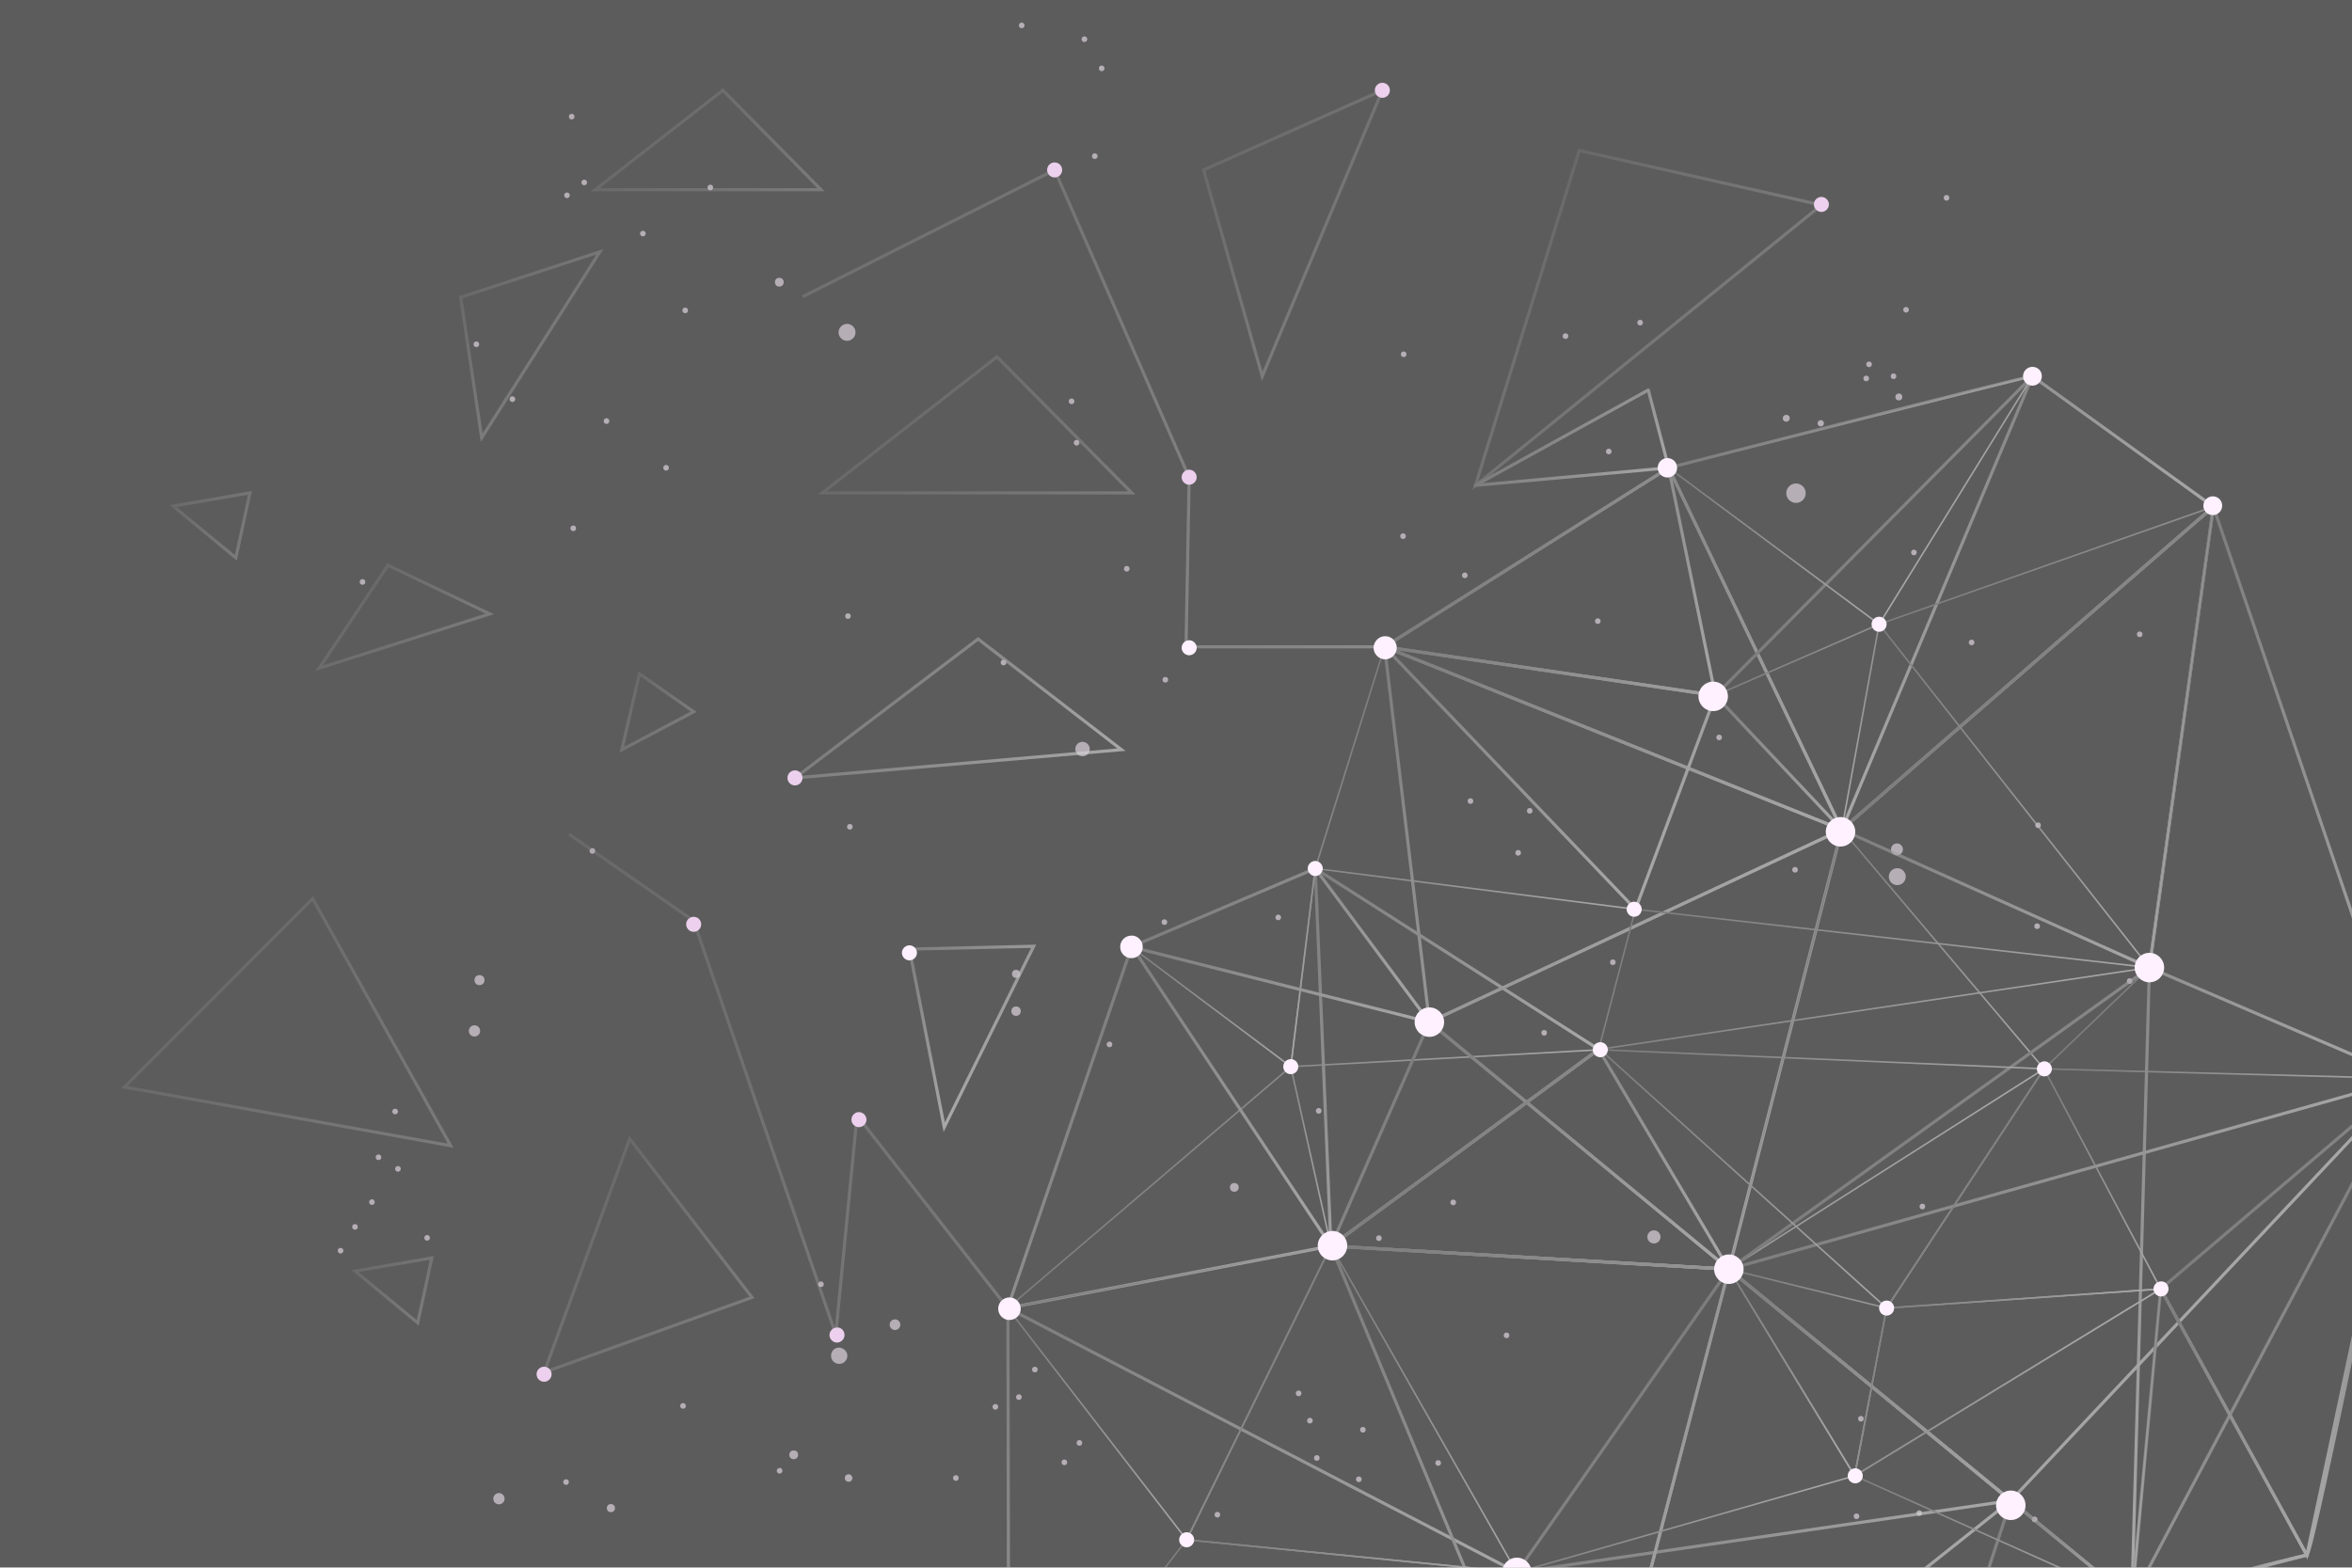 <?xml version="1.0" encoding="utf-8"?>
<!-- Generator: Adobe Illustrator 22.1.0, SVG Export Plug-In . SVG Version: 6.00 Build 0)  -->
<svg version="1.1" id="BACKGROUND_2" opacity="0.8" xmlns="http://www.w3.org/2000/svg" xmlns:xlink="http://www.w3.org/1999/xlink"
	 x="0px" y="0px" viewBox="0 0 750 500" style="enable-background:new 0 0 750 500;" xml:space="preserve">
<rect x="0" y="0" width="750" height="500" fill="#333333" stroke="none"/>
<style type="text/css">
	.st0{opacity:0.55;clip-path:url(#SVGID_2_);}
	.st1{fill:#FFEEFF;}
	.st2{opacity:0.59;clip-path:url(#SVGID_2_);}
	.st3{fill:none;stroke:url(#SVGID_3_);stroke-width:0.5;stroke-miterlimit:10;}
	.st4{fill:none;stroke:url(#SVGID_4_);stroke-miterlimit:10;}
	.st5{fill:none;stroke:url(#SVGID_5_);stroke-miterlimit:10;}
	.st6{fill:none;stroke:url(#SVGID_6_);stroke-miterlimit:10;}
	.st7{fill:none;stroke:url(#SVGID_7_);stroke-linecap:round;stroke-linejoin:round;stroke-miterlimit:10;}
	.st8{fill:none;stroke:url(#SVGID_8_);stroke-width:0.5;stroke-miterlimit:10;}
	.st9{fill:none;stroke:url(#SVGID_9_);stroke-miterlimit:10;}
	.st10{fill:none;stroke:url(#SVGID_10_);stroke-miterlimit:10;}
	.st11{fill:none;stroke:url(#SVGID_11_);stroke-width:0.5;stroke-miterlimit:10;}
	.st12{fill:none;stroke:url(#SVGID_12_);stroke-linecap:round;stroke-linejoin:round;stroke-miterlimit:10;}
	.st13{fill:none;stroke:url(#SVGID_13_);stroke-miterlimit:10;}
	.st14{fill:none;stroke:url(#SVGID_14_);stroke-linecap:round;stroke-linejoin:round;stroke-miterlimit:10;}
	.st15{fill:none;stroke:url(#SVGID_15_);stroke-miterlimit:10;}
	.st16{fill:none;stroke:url(#SVGID_16_);stroke-width:0.5;stroke-miterlimit:10;}
	.st17{fill:none;stroke:url(#SVGID_17_);stroke-linecap:round;stroke-linejoin:round;stroke-miterlimit:10;}
	.st18{fill:none;stroke:url(#SVGID_18_);stroke-miterlimit:10;}
	.st19{fill:none;stroke:url(#SVGID_19_);stroke-linecap:round;stroke-linejoin:round;stroke-miterlimit:10;}
	.st20{fill:none;stroke:url(#SVGID_20_);stroke-miterlimit:10;}
	.st21{fill:none;stroke:url(#SVGID_21_);stroke-width:0.5;stroke-miterlimit:10;}
	.st22{fill:none;stroke:url(#SVGID_22_);stroke-miterlimit:10;}
	.st23{fill:none;stroke:url(#SVGID_23_);stroke-miterlimit:10;}
	.st24{fill:none;stroke:url(#SVGID_24_);stroke-miterlimit:10;}
	.st25{fill:none;stroke:url(#SVGID_25_);stroke-width:0.5;stroke-miterlimit:10;}
	.st26{fill:none;stroke:url(#SVGID_26_);stroke-width:0.5;stroke-miterlimit:10;}
	.st27{fill:none;stroke:url(#SVGID_27_);stroke-linecap:round;stroke-linejoin:round;stroke-miterlimit:10;}
	.st28{opacity:0.6;fill:none;stroke:url(#SVGID_28_);stroke-miterlimit:10;}
	.st29{opacity:0.4;fill:none;stroke:url(#SVGID_29_);stroke-miterlimit:10;}
	.st30{opacity:0.41;fill:none;stroke:url(#SVGID_30_);stroke-miterlimit:10;}
	.st31{opacity:0.41;fill:none;stroke:url(#SVGID_31_);stroke-miterlimit:10;}
	.st32{opacity:0.41;fill:none;stroke:url(#SVGID_32_);stroke-miterlimit:10;}
	.st33{opacity:0.41;fill:none;stroke:url(#SVGID_33_);stroke-miterlimit:10;}
	.st34{opacity:0.41;fill:none;stroke:url(#SVGID_34_);stroke-miterlimit:10;}
	.st35{fill:none;stroke:url(#SVGID_35_);stroke-miterlimit:10;}
	.st36{fill:none;stroke:url(#SVGID_36_);stroke-miterlimit:10;}
	.st37{opacity:0.41;fill:none;stroke:url(#SVGID_37_);stroke-miterlimit:10;}
	.st38{opacity:0.41;fill:none;stroke:url(#SVGID_38_);stroke-miterlimit:10;}
	.st39{opacity:0.41;fill:none;stroke:url(#SVGID_39_);stroke-miterlimit:10;}
	.st40{opacity:0.41;fill:none;stroke:url(#SVGID_40_);stroke-miterlimit:10;}
	.st41{opacity:0.41;fill:none;stroke:url(#SVGID_41_);stroke-miterlimit:10;}
	.st42{opacity:0.39;fill:none;stroke:url(#SVGID_42_);stroke-miterlimit:10;}
	.st43{fill:none;stroke:url(#SVGID_43_);stroke-linecap:round;stroke-linejoin:round;stroke-miterlimit:10;}
	.st44{fill:none;stroke:url(#SVGID_44_);stroke-miterlimit:10;}
	.st45{fill:none;stroke:url(#SVGID_45_);stroke-miterlimit:10;}
	.st46{fill:none;stroke:url(#SVGID_46_);stroke-width:0.5;stroke-miterlimit:10;}
	.st47{fill:none;stroke:url(#SVGID_47_);stroke-miterlimit:10;}
	.st48{fill:none;stroke:url(#SVGID_48_);stroke-linecap:round;stroke-linejoin:round;stroke-miterlimit:10;}
	.st49{fill:none;stroke:url(#SVGID_49_);stroke-linecap:round;stroke-linejoin:round;stroke-miterlimit:10;}
	.st50{fill:none;stroke:url(#SVGID_50_);stroke-width:0.5;stroke-miterlimit:10;}
	.st51{fill:none;stroke:url(#SVGID_51_);stroke-linecap:round;stroke-linejoin:round;stroke-miterlimit:10;}
	.st52{fill:none;stroke:url(#SVGID_52_);stroke-width:0.5;stroke-miterlimit:10;}
	.st53{fill:none;stroke:url(#SVGID_53_);stroke-width:0.5;stroke-miterlimit:10;}
	.st54{fill:none;stroke:url(#SVGID_54_);stroke-width:0.5;stroke-miterlimit:10;}
	.st55{fill:none;stroke:url(#SVGID_55_);stroke-width:0.5;stroke-miterlimit:10;}
	.st56{fill:none;stroke:url(#SVGID_56_);stroke-width:0.5;stroke-miterlimit:10;}
	.st57{fill:none;stroke:url(#SVGID_57_);stroke-width:0.5;stroke-miterlimit:10;}
	.st58{fill:none;stroke:url(#SVGID_58_);stroke-width:0.5;stroke-miterlimit:10;}
	.st59{fill:none;stroke:url(#SVGID_59_);stroke-width:0.5;stroke-miterlimit:10;}
	.st60{fill:none;stroke:url(#SVGID_60_);stroke-width:0.5;stroke-miterlimit:10;}
	.st61{fill:none;stroke:url(#SVGID_61_);stroke-width:0.5;stroke-miterlimit:10;}
	.st62{clip-path:url(#SVGID_2_);}
	.st63{fill:#E7C4E8;}
</style>
<g>
	<defs>
		<rect id="SVGID_1_" width="750" height="500"/>
	</defs>
	<clipPath id="SVGID_2_">
		<use xlink:href="#SVGID_1_"  style="overflow:visible;"/>
	</clipPath>
	<g class="st0">
		<g>
			<g>
				<circle class="st1" cx="407.6" cy="292.6" r="0.9"/>
			</g>
		</g>
		<g>
			<g>
				<circle class="st1" cx="371.3" cy="294.1" r="0.9"/>
			</g>
		</g>
		<g>
			<g>
				<circle class="st1" cx="324" cy="310.6" r="1.3"/>
			</g>
		</g>
		<g>
			<g>
				<circle class="st1" cx="324" cy="322.5" r="1.5"/>
			</g>
		</g>
		<g>
			<g>
				<circle class="st1" cx="353.8" cy="333.1" r="0.9"/>
			</g>
		</g>
		<g>
			<g>
				<circle class="st1" cx="420.5" cy="354.3" r="0.9"/>
			</g>
		</g>
		<g>
			<g>
				<circle class="st1" cx="463.4" cy="383.5" r="0.9"/>
			</g>
		</g>
		<g>
			<g>
				<circle class="st1" cx="480.4" cy="425.9" r="0.9"/>
			</g>
		</g>
		<g>
			<g>
				<circle class="st1" cx="414.1" cy="444.4" r="0.9"/>
			</g>
		</g>
		<g>
			<g>
				<circle class="st1" cx="324.9" cy="445.6" r="0.9"/>
			</g>
		</g>
		<g>
			<g>
				<circle class="st1" cx="317.4" cy="448.7" r="0.9"/>
			</g>
		</g>
		<g>
			<g>
				<circle class="st1" cx="330" cy="436.8" r="0.9"/>
			</g>
		</g>
		<g>
			<g>
				<circle class="st1" cx="393.6" cy="378.7" r="1.4"/>
			</g>
		</g>
		<g>
			<g>
				<circle class="st1" cx="439.7" cy="394.9" r="0.9"/>
			</g>
		</g>
		<g>
			<g>
				<circle class="st1" cx="527.4" cy="394.5" r="2.1"/>
			</g>
		</g>
		<g>
			<g>
				<circle class="st1" cx="613" cy="384.8" r="0.9"/>
			</g>
		</g>
		<g>
			<g>
				<circle class="st1" cx="679.1" cy="312.9" r="0.9"/>
			</g>
		</g>
		<g>
			<g>
				<circle class="st1" cx="649.6" cy="295.4" r="0.9"/>
			</g>
		</g>
		<g>
			<g>
				<circle class="st1" cx="649.9" cy="263.2" r="0.9"/>
			</g>
		</g>
		<g>
			<g>
				<circle class="st1" cx="604.9" cy="270.9" r="1.9"/>
			</g>
		</g>
		<g>
			<g>
				<path class="st1" d="M607.7,279.6c0,1.5-1.2,2.7-2.7,2.7s-2.7-1.2-2.7-2.7s1.2-2.7,2.7-2.7S607.7,278.1,607.7,279.6z"/>
			</g>
		</g>
		<g>
			<g>
				<circle class="st1" cx="572.4" cy="277.4" r="0.9"/>
			</g>
		</g>
		<g>
			<g>
				<circle class="st1" cx="548.2" cy="235.2" r="0.9"/>
			</g>
		</g>
		<g>
			<g>
				<circle class="st1" cx="509.5" cy="198.1" r="0.9"/>
			</g>
		</g>
		<g>
			<g>
				<circle class="st1" cx="467.1" cy="183.5" r="0.9"/>
			</g>
		</g>
		<g>
			<g>
				<circle class="st1" cx="447.4" cy="171" r="0.9"/>
			</g>
		</g>
		<g>
			<g>
				<circle class="st1" cx="320" cy="211.3" r="0.9"/>
			</g>
		</g>
		<g>
			<g>
				<circle class="st1" cx="270.4" cy="196.5" r="0.9"/>
			</g>
		</g>
		<g>
			<g>
				<circle class="st1" cx="341.7" cy="128" r="0.9"/>
			</g>
		</g>
		<g>
			<g>
				<circle class="st1" cx="447.6" cy="113" r="0.9"/>
			</g>
		</g>
		<g>
			<g>
				<circle class="st1" cx="499.2" cy="107.2" r="0.9"/>
			</g>
		</g>
		<g>
			<g>
				<circle class="st1" cx="523" cy="102.9" r="0.9"/>
			</g>
		</g>
		<g>
			<g>
				<circle class="st1" cx="620.7" cy="63.1" r="0.9"/>
			</g>
		</g>
		<g>
			<g>
				<circle class="st1" cx="607.8" cy="98.8" r="0.9"/>
			</g>
		</g>
		<g>
			<g>
				<circle class="st1" cx="513" cy="144" r="0.9"/>
			</g>
		</g>
		<g>
			<g>
				<circle class="st1" cx="359.3" cy="181.4" r="0.9"/>
			</g>
		</g>
		<g>
			<g>
				<circle class="st1" cx="371.6" cy="216.8" r="0.9"/>
			</g>
		</g>
		<g>
			<g>
				<path class="st1" d="M347.5,238.9c0,1.3-1,2.3-2.3,2.3s-2.3-1-2.3-2.3s1-2.3,2.3-2.3S347.5,237.7,347.5,238.9z"/>
			</g>
		</g>
		<g>
			<g>
				<circle class="st1" cx="271" cy="263.7" r="0.9"/>
			</g>
		</g>
		<g>
			<g>
				<circle class="st1" cx="188.9" cy="271.4" r="0.9"/>
			</g>
		</g>
		<g>
			<g>
				<circle class="st1" cx="152.9" cy="312.6" r="1.6"/>
			</g>
		</g>
		<g>
			<g>
				<circle class="st1" cx="151.3" cy="328.8" r="1.8"/>
			</g>
		</g>
		<g>
			<g>
				<circle class="st1" cx="126" cy="354.5" r="0.9"/>
			</g>
		</g>
		<g>
			<g>
				<path class="st1" d="M109.5,398.9c0,0.5-0.4,0.9-0.9,0.9c-0.5,0-0.9-0.4-0.9-0.9c0-0.5,0.4-0.9,0.9-0.9
					C109.1,398,109.5,398.4,109.5,398.9z"/>
			</g>
		</g>
		<g>
			<g>
				<path class="st1" d="M119.5,383.4c0,0.5-0.4,0.9-0.9,0.9s-0.9-0.4-0.9-0.9c0-0.5,0.4-0.9,0.9-0.9S119.5,382.9,119.5,383.4z"/>
			</g>
		</g>
		<g>
			<g>
				<circle class="st1" cx="113.2" cy="391.3" r="0.9"/>
			</g>
		</g>
		<g>
			<g>
				<path class="st1" d="M137.1,394.8c0,0.5-0.4,0.9-0.9,0.9s-0.9-0.4-0.9-0.9c0-0.5,0.4-0.9,0.9-0.9S137.1,394.3,137.1,394.8z"/>
			</g>
		</g>
		<g>
			<g>
				<circle class="st1" cx="126.9" cy="372.8" r="0.9"/>
			</g>
		</g>
		<g>
			<g>
				<circle class="st1" cx="120.7" cy="369.1" r="0.9"/>
			</g>
		</g>
		<g>
			<g>
				<circle class="st1" cx="217.8" cy="448.4" r="0.9"/>
			</g>
		</g>
		<g>
			<g>
				<circle class="st1" cx="253.1" cy="464" r="1.4"/>
			</g>
		</g>
		<g>
			<g>
				<path class="st1" d="M271.8,471.4c0,0.7-0.5,1.2-1.2,1.2s-1.2-0.5-1.2-1.2s0.5-1.2,1.2-1.2S271.8,470.8,271.8,471.4z"/>
			</g>
		</g>
		<g>
			<g>
				<path class="st1" d="M270.2,432.4c0,1.4-1.1,2.6-2.6,2.6c-1.4,0-2.6-1.1-2.6-2.6s1.1-2.6,2.6-2.6
					C269,429.9,270.2,431,270.2,432.4z"/>
			</g>
		</g>
		<g>
			<g>
				<circle class="st1" cx="261.8" cy="409.6" r="0.9"/>
			</g>
		</g>
		<g>
			<g>
				<circle class="st1" cx="285.4" cy="422.5" r="1.7"/>
			</g>
		</g>
		<g>
			<g>
				<circle class="st1" cx="344.2" cy="460.2" r="0.9"/>
			</g>
		</g>
		<g>
			<g>
				<path class="st1" d="M249.5,469.1c0,0.5-0.4,0.9-0.9,0.9c-0.5,0-0.9-0.4-0.9-0.9c0-0.5,0.4-0.9,0.9-0.9
					C249.1,468.1,249.5,468.6,249.5,469.1z"/>
			</g>
		</g>
		<g>
			<g>
				<circle class="st1" cx="194.8" cy="481" r="1.3"/>
			</g>
		</g>
		<g>
			<g>
				<path class="st1" d="M181.4,472.7c0,0.5-0.4,0.9-0.9,0.9s-0.9-0.4-0.9-0.9c0-0.5,0.4-0.9,0.9-0.9S181.4,472.1,181.4,472.7z"/>
			</g>
		</g>
		<g>
			<g>
				<circle class="st1" cx="159.1" cy="478" r="1.8"/>
			</g>
		</g>
		<g>
			<g>
				<circle class="st1" cx="304.8" cy="471.4" r="0.9"/>
			</g>
		</g>
		<g>
			<g>
				<circle class="st1" cx="339.4" cy="466.4" r="0.9"/>
			</g>
		</g>
		<g>
			<g>
				<circle class="st1" cx="388.2" cy="483.1" r="0.9"/>
			</g>
		</g>
		<g>
			<g>
				<circle class="st1" cx="434.6" cy="456" r="0.9"/>
			</g>
		</g>
		<g>
			<g>
				<circle class="st1" cx="433.3" cy="471.8" r="0.9"/>
			</g>
		</g>
		<g>
			<g>
				<circle class="st1" cx="417.7" cy="453.1" r="0.9"/>
			</g>
		</g>
		<g>
			<g>
				<circle class="st1" cx="419.9" cy="465" r="0.9"/>
			</g>
		</g>
		<g>
			<g>
				<circle class="st1" cx="458.6" cy="466.6" r="0.9"/>
			</g>
		</g>
		<g>
			<g>
				<circle class="st1" cx="592" cy="483.6" r="0.9"/>
			</g>
		</g>
		<g>
			<g>
				<circle class="st1" cx="612" cy="482.6" r="0.9"/>
			</g>
		</g>
		<g>
			<g>
				<circle class="st1" cx="648.8" cy="484.6" r="0.9"/>
			</g>
		</g>
		<g>
			<g>
				<circle class="st1" cx="593.4" cy="452.5" r="0.9"/>
			</g>
		</g>
		<g>
			<g>
				<circle class="st1" cx="514.3" cy="306.9" r="0.9"/>
			</g>
		</g>
		<g>
			<g>
				<circle class="st1" cx="492.4" cy="329.4" r="0.9"/>
			</g>
		</g>
		<g>
			<g>
				<circle class="st1" cx="484.1" cy="272" r="0.9"/>
			</g>
		</g>
		<g>
			<g>
				<circle class="st1" cx="487.8" cy="258.6" r="0.9"/>
			</g>
		</g>
		<g>
			<g>
				<circle class="st1" cx="468.9" cy="255.5" r="0.9"/>
			</g>
		</g>
		<g>
			<g>
				<circle class="st1" cx="572.7" cy="157.3" r="3.1"/>
			</g>
		</g>
		<g>
			<g>
				<circle class="st1" cx="569.6" cy="133.4" r="1.1"/>
			</g>
		</g>
		<g>
			<g>
				<circle class="st1" cx="580.6" cy="135" r="1"/>
			</g>
		</g>
		<g>
			<g>
				<circle class="st1" cx="605.5" cy="126.6" r="1.1"/>
			</g>
		</g>
		<g>
			<g>
				<circle class="st1" cx="603.8" cy="120" r="0.9"/>
			</g>
		</g>
		<g>
			<g>
				<circle class="st1" cx="596" cy="116.2" r="0.9"/>
			</g>
		</g>
		<g>
			<g>
				<circle class="st1" cx="595.1" cy="120.7" r="0.9"/>
			</g>
		</g>
		<g>
			<g>
				<circle class="st1" cx="610.3" cy="176.2" r="0.9"/>
			</g>
		</g>
		<g>
			<g>
				<circle class="st1" cx="628.7" cy="204.9" r="0.9"/>
			</g>
		</g>
		<g>
			<g>
				<circle class="st1" cx="682.3" cy="202.3" r="0.9"/>
			</g>
		</g>
		<g>
			<g>
				<circle class="st1" cx="343.3" cy="141.2" r="0.9"/>
			</g>
		</g>
		<g>
			<g>
				<circle class="st1" cx="270.1" cy="106" r="2.7"/>
			</g>
		</g>
		<g>
			<g>
				<circle class="st1" cx="248.5" cy="90" r="1.4"/>
			</g>
		</g>
		<g>
			<g>
				<circle class="st1" cx="218.5" cy="99" r="0.9"/>
			</g>
		</g>
		<g>
			<g>
				<path class="st1" d="M205.9,74.5c0,0.5-0.4,0.9-0.9,0.9s-0.9-0.4-0.9-0.9s0.4-0.9,0.9-0.9S205.9,73.9,205.9,74.5z"/>
			</g>
		</g>
		<g>
			<g>
				<circle class="st1" cx="226.5" cy="59.8" r="0.9"/>
			</g>
		</g>
		<g>
			<g>
				<path class="st1" d="M187.2,58.2c0,0.5-0.4,0.9-0.9,0.9s-0.9-0.4-0.9-0.9s0.4-0.9,0.9-0.9S187.2,57.7,187.2,58.2z"/>
			</g>
		</g>
		<g>
			<g>
				<circle class="st1" cx="182.3" cy="37.2" r="0.9"/>
			</g>
		</g>
		<g>
			<g>
				<path class="st1" d="M181.7,62.3c0,0.5-0.4,0.9-0.9,0.9s-0.9-0.4-0.9-0.9s0.4-0.9,0.9-0.9S181.7,61.8,181.7,62.3z"/>
			</g>
		</g>
		<g>
			<g>
				<circle class="st1" cx="212.4" cy="149.2" r="0.9"/>
			</g>
		</g>
		<g>
			<g>
				<circle class="st1" cx="193.4" cy="134.3" r="0.9"/>
			</g>
		</g>
		<g>
			<g>
				<circle class="st1" cx="151.9" cy="109.8" r="0.9"/>
			</g>
		</g>
		<g>
			<g>
				<circle class="st1" cx="163.4" cy="127.3" r="0.9"/>
			</g>
		</g>
		<g>
			<g>
				<circle class="st1" cx="182.8" cy="168.5" r="0.9"/>
			</g>
		</g>
		<g>
			<g>
				<circle class="st1" cx="115.6" cy="185.6" r="0.9"/>
			</g>
		</g>
		<g>
			<g>
				<circle class="st1" cx="349.1" cy="49.8" r="0.9"/>
			</g>
		</g>
		<g>
			<g>
				<circle class="st1" cx="351.3" cy="21.8" r="0.9"/>
			</g>
		</g>
		<g>
			<g>
				<circle class="st1" cx="345.8" cy="12.5" r="0.9"/>
			</g>
		</g>
		<g>
			<g>
				<circle class="st1" cx="325.8" cy="8.1" r="0.9"/>
			</g>
		</g>
	</g>
	<g class="st2">
		<linearGradient id="SVGID_3_" gradientUnits="userSpaceOnUse" x1="489.553" y1="361.109" x2="406.198" y2="292.316">
			<stop  offset="0" style="stop-color:#D4D4D4"/>
			<stop  offset="0.987" style="stop-color:#797979"/>
		</linearGradient>
		<polygon class="st3" points="510.3,334.8 411.6,340.2 419.4,277 		"/>
		<linearGradient id="SVGID_4_" gradientUnits="userSpaceOnUse" x1="593.847" y1="354.533" x2="497.103" y2="274.691">
			<stop  offset="0" style="stop-color:#D4D4D4"/>
			<stop  offset="0.987" style="stop-color:#797979"/>
		</linearGradient>
		<polygon class="st4" points="587.3,264.6 551.3,404.8 455.8,326 		"/>
		<linearGradient id="SVGID_5_" gradientUnits="userSpaceOnUse" x1="656.942" y1="221.761" x2="546.453" y2="130.575">
			<stop  offset="0" style="stop-color:#D4D4D4"/>
			<stop  offset="0.987" style="stop-color:#797979"/>
		</linearGradient>
		<path class="st5" d="M648.1,120c-1.9,0-116,29.2-116,29.2l55.2,115.4l118.5-103L648.1,120z"/>
		<linearGradient id="SVGID_6_" gradientUnits="userSpaceOnUse" x1="590.273" y1="263.161" x2="473.249" y2="166.581">
			<stop  offset="0" style="stop-color:#D4D4D4"/>
			<stop  offset="0.987" style="stop-color:#797979"/>
		</linearGradient>
		<polygon class="st6" points="441.5,206.3 532.1,149.2 587.3,264.6 		"/>
		<linearGradient id="SVGID_7_" gradientUnits="userSpaceOnUse" x1="545.978" y1="315.461" x2="429.844" y2="219.617">
			<stop  offset="0" style="stop-color:#D4D4D4"/>
			<stop  offset="0.987" style="stop-color:#797979"/>
		</linearGradient>
		<polygon class="st7" points="455.8,326 587.3,264.6 441.5,206.3 		"/>
		<linearGradient id="SVGID_8_" gradientUnits="userSpaceOnUse" x1="410.256" y1="415.107" x2="358.093" y2="372.058">
			<stop  offset="0" style="stop-color:#D4D4D4"/>
			<stop  offset="0.987" style="stop-color:#797979"/>
		</linearGradient>
		<polygon class="st8" points="321.3,417.2 411.6,340.2 424.4,397.4 		"/>
		<linearGradient id="SVGID_9_" gradientUnits="userSpaceOnUse" x1="409.862" y1="416.38" x2="323.864" y2="345.406">
			<stop  offset="0" style="stop-color:#D4D4D4"/>
			<stop  offset="0.987" style="stop-color:#797979"/>
		</linearGradient>
		<polygon class="st9" points="360.9,301.8 321.3,417.2 424.4,397.4 		"/>
		<linearGradient id="SVGID_10_" gradientUnits="userSpaceOnUse" x1="436.839" y1="561.26" x2="296.727" y2="445.627">
			<stop  offset="0" style="stop-color:#D4D4D4"/>
			<stop  offset="0.987" style="stop-color:#797979"/>
		</linearGradient>
		<path class="st10" d="M483.7,501.5c-3.1,0-162.7,65.3-162.3,63.4c0.4-1.9,0-147.7,0-147.7L483.7,501.5z"/>
		<linearGradient id="SVGID_11_" gradientUnits="userSpaceOnUse" x1="621.602" y1="378.068" x2="545.163" y2="314.984">
			<stop  offset="0" style="stop-color:#D4D4D4"/>
			<stop  offset="0.987" style="stop-color:#797979"/>
		</linearGradient>
		<polygon class="st11" points="651.8,340.9 587.3,264.6 551.3,404.8 		"/>
		<linearGradient id="SVGID_12_" gradientUnits="userSpaceOnUse" x1="716.94" y1="271.154" x2="636.224" y2="204.54">
			<stop  offset="0" style="stop-color:#D4D4D4"/>
			<stop  offset="0.987" style="stop-color:#797979"/>
		</linearGradient>
		<polygon class="st12" points="705.8,161.6 587.3,264.6 685.4,308.6 		"/>
		<linearGradient id="SVGID_13_" gradientUnits="userSpaceOnUse" x1="731.255" y1="449.523" x2="601.779" y2="342.666">
			<stop  offset="0" style="stop-color:#D4D4D4"/>
			<stop  offset="0.987" style="stop-color:#797979"/>
		</linearGradient>
		<polygon class="st13" points="551.3,404.8 679.8,510.3 685.4,308.6 		"/>
		<linearGradient id="SVGID_14_" gradientUnits="userSpaceOnUse" x1="527.837" y1="434.067" x2="431.539" y2="354.593">
			<stop  offset="0" style="stop-color:#D4D4D4"/>
			<stop  offset="0.987" style="stop-color:#797979"/>
		</linearGradient>
		<polygon class="st14" points="424.4,397.4 551.3,404.8 455.8,326 		"/>
		<linearGradient id="SVGID_15_" gradientUnits="userSpaceOnUse" x1="604.324" y1="525.068" x2="513.348" y2="449.986">
			<stop  offset="0" style="stop-color:#D4D4D4"/>
			<stop  offset="0.987" style="stop-color:#797979"/>
		</linearGradient>
		<polygon class="st15" points="641.2,478.6 483.7,501.5 551.3,404.8 		"/>
		<linearGradient id="SVGID_16_" gradientUnits="userSpaceOnUse" x1="508.94" y1="306.445" x2="419.348" y2="232.506">
			<stop  offset="0" style="stop-color:#D4D4D4"/>
			<stop  offset="0.987" style="stop-color:#797979"/>
		</linearGradient>
		<polygon class="st16" points="441.5,206.3 419.4,277 521.5,290 		"/>
		<linearGradient id="SVGID_17_" gradientUnits="userSpaceOnUse" x1="544.617" y1="225.426" x2="473.494" y2="166.728">
			<stop  offset="0" style="stop-color:#D4D4D4"/>
			<stop  offset="0.987" style="stop-color:#797979"/>
		</linearGradient>
		<polygon class="st17" points="532.1,149.2 547,221.8 441.5,206.3 		"/>
		<linearGradient id="SVGID_18_" gradientUnits="userSpaceOnUse" x1="544.07" y1="263.885" x2="453.617" y2="189.235">
			<stop  offset="0" style="stop-color:#D4D4D4"/>
			<stop  offset="0.987" style="stop-color:#797979"/>
		</linearGradient>
		<polygon class="st18" points="521.5,290 547,221.8 441.5,206.3 		"/>
		<linearGradient id="SVGID_19_" gradientUnits="userSpaceOnUse" x1="635.51" y1="206.976" x2="589.729" y2="169.194">
			<stop  offset="0" style="stop-color:#D4D4D4"/>
			<stop  offset="0.987" style="stop-color:#797979"/>
		</linearGradient>
		<polygon class="st19" points="648.1,120 547,221.8 587.3,264.6 		"/>
		<linearGradient id="SVGID_20_" gradientUnits="userSpaceOnUse" x1="477.459" y1="374.877" x2="394.084" y2="306.069">
			<stop  offset="0" style="stop-color:#D4D4D4"/>
			<stop  offset="0.987" style="stop-color:#797979"/>
		</linearGradient>
		<polygon class="st20" points="424.4,397.4 509.8,334.7 419.4,277 		"/>
		<linearGradient id="SVGID_21_" gradientUnits="userSpaceOnUse" x1="411.069" y1="452.047" x2="340.257" y2="393.606">
			<stop  offset="0" style="stop-color:#D4D4D4"/>
			<stop  offset="0.987" style="stop-color:#797979"/>
		</linearGradient>
		<polygon class="st21" points="378.4,491.1 424.4,397.4 321.3,417.2 		"/>
		<linearGradient id="SVGID_22_" gradientUnits="userSpaceOnUse" x1="536.874" y1="423.988" x2="456.285" y2="357.479">
			<stop  offset="0" style="stop-color:#D4D4D4"/>
			<stop  offset="0.987" style="stop-color:#797979"/>
		</linearGradient>
		<polygon class="st22" points="509.8,334.7 551.3,404.8 424.4,397.4 		"/>
		<linearGradient id="SVGID_23_" gradientUnits="userSpaceOnUse" x1="586.633" y1="545.698" x2="495.867" y2="470.789">
			<stop  offset="0" style="stop-color:#D4D4D4"/>
			<stop  offset="0.987" style="stop-color:#797979"/>
		</linearGradient>
		<polygon class="st23" points="551.3,404.8 503.6,587.9 641.2,478.6 		"/>
		<linearGradient id="SVGID_24_" gradientUnits="userSpaceOnUse" x1="765.701" y1="460.392" x2="708.952" y2="413.557">
			<stop  offset="0" style="stop-color:#D4D4D4"/>
			<stop  offset="0.987" style="stop-color:#797979"/>
		</linearGradient>
		<path class="st24" d="M767.9,344c0,0-30.4,152-32.3,152c-1.9,0-55.8,14.3-55.8,14.3L767.9,344z"/>
		<linearGradient id="SVGID_25_" gradientUnits="userSpaceOnUse" x1="644.771" y1="360.115" x2="536.817" y2="271.021">
			<stop  offset="0" style="stop-color:#D4D4D4"/>
			<stop  offset="0.987" style="stop-color:#797979"/>
		</linearGradient>
		<polygon class="st25" points="509.8,334.7 685.4,308.6 521.5,290 		"/>
		<linearGradient id="SVGID_26_" gradientUnits="userSpaceOnUse" x1="746.064" y1="372.302" x2="674.363" y2="313.128">
			<stop  offset="0" style="stop-color:#D4D4D4"/>
			<stop  offset="0.987" style="stop-color:#797979"/>
		</linearGradient>
		<polygon class="st26" points="767.9,344 685.4,308.6 651.8,340.9 		"/>
		<linearGradient id="SVGID_27_" gradientUnits="userSpaceOnUse" x1="792.439" y1="315.036" x2="665.202" y2="210.028">
			<stop  offset="0" style="stop-color:#D4D4D4"/>
			<stop  offset="0.987" style="stop-color:#797979"/>
		</linearGradient>
		<polygon class="st27" points="705.8,161.6 767.9,344 685.4,308.6 		"/>
		<linearGradient id="SVGID_28_" gradientUnits="userSpaceOnUse" x1="444.922" y1="202.633" x2="279.125" y2="65.801">
			<stop  offset="0" style="stop-color:#D4D4D4"/>
			<stop  offset="0.987" style="stop-color:#797979"/>
		</linearGradient>
		<polyline class="st28" points="256,94.6 336.3,54.2 379.2,152.3 378.2,206.3 441.5,206.3 		"/>
		<linearGradient id="SVGID_29_" gradientUnits="userSpaceOnUse" x1="536.802" y1="119.815" x2="481.292" y2="74.003">
			<stop  offset="0" style="stop-color:#D4D4D4"/>
			<stop  offset="0.987" style="stop-color:#797979"/>
		</linearGradient>
		<polygon class="st29" points="503.6,48 470.5,154.8 580.8,65.4 		"/>
		<linearGradient id="SVGID_30_" gradientUnits="userSpaceOnUse" x1="433.388" y1="84.01" x2="388.778" y2="47.193">
			<stop  offset="0" style="stop-color:#D4D4D4"/>
			<stop  offset="0.987" style="stop-color:#797979"/>
		</linearGradient>
		<polygon class="st30" points="383.8,54.2 440.8,28.8 402.5,120 		"/>
		<linearGradient id="SVGID_31_" gradientUnits="userSpaceOnUse" x1="141.564" y1="215.309" x2="113.322" y2="192.001">
			<stop  offset="0" style="stop-color:#D4D4D4"/>
			<stop  offset="0.987" style="stop-color:#797979"/>
		</linearGradient>
		<polygon class="st31" points="123.7,180.3 156.2,195.8 101.8,213.1 		"/>
		<linearGradient id="SVGID_32_" gradientUnits="userSpaceOnUse" x1="343.576" y1="180.194" x2="283.269" y2="130.423">
			<stop  offset="0" style="stop-color:#D4D4D4"/>
			<stop  offset="0.987" style="stop-color:#797979"/>
		</linearGradient>
		<polygon class="st32" points="262.2,157.2 317.9,113.8 360.9,157.2 		"/>
		<linearGradient id="SVGID_33_" gradientUnits="userSpaceOnUse" x1="249.384" y1="77.524" x2="204.962" y2="40.862">
			<stop  offset="0" style="stop-color:#D4D4D4"/>
			<stop  offset="0.987" style="stop-color:#797979"/>
		</linearGradient>
		<polygon class="st33" points="189.8,60.5 230.5,28.8 261.8,60.5 		"/>
		<linearGradient id="SVGID_34_" gradientUnits="userSpaceOnUse" x1="176.392" y1="113.062" x2="149.408" y2="90.793">
			<stop  offset="0" style="stop-color:#D4D4D4"/>
			<stop  offset="0.987" style="stop-color:#797979"/>
		</linearGradient>
		<polygon class="st34" points="153.6,139.6 146.9,94.8 191.3,80.3 		"/>
		<linearGradient id="SVGID_35_" gradientUnits="userSpaceOnUse" x1="334.938" y1="268.57" x2="275.781" y2="219.749">
			<stop  offset="0" style="stop-color:#D4D4D4"/>
			<stop  offset="0.987" style="stop-color:#797979"/>
		</linearGradient>
		<polygon class="st35" points="253.5,248.1 311.9,203.8 357.6,239.1 		"/>
		<linearGradient id="SVGID_36_" gradientUnits="userSpaceOnUse" x1="321.537" y1="336.041" x2="285.841" y2="306.581">
			<stop  offset="0" style="stop-color:#D4D4D4"/>
			<stop  offset="0.987" style="stop-color:#797979"/>
		</linearGradient>
		<polygon class="st36" points="301.1,359.5 290,302.7 329.6,301.8 		"/>
		<linearGradient id="SVGID_37_" gradientUnits="userSpaceOnUse" x1="214.006" y1="237.018" x2="196.531" y2="222.596">
			<stop  offset="0" style="stop-color:#D4D4D4"/>
			<stop  offset="0.987" style="stop-color:#797979"/>
		</linearGradient>
		<polygon class="st37" points="203.9,214.9 198.3,239.1 221.2,227 		"/>
		<linearGradient id="SVGID_38_" gradientUnits="userSpaceOnUse" x1="139.972" y1="415.026" x2="118.481" y2="397.29">
			<stop  offset="0" style="stop-color:#D4D4D4"/>
			<stop  offset="0.987" style="stop-color:#797979"/>
		</linearGradient>
		<polygon class="st38" points="137.7,401.2 113.2,405.4 133.2,421.9 		"/>
		<linearGradient id="SVGID_39_" gradientUnits="userSpaceOnUse" x1="81.917" y1="171.046" x2="60.426" y2="153.309">
			<stop  offset="0" style="stop-color:#D4D4D4"/>
			<stop  offset="0.987" style="stop-color:#797979"/>
		</linearGradient>
		<polygon class="st39" points="79.7,157.2 55.2,161.4 75.2,177.9 		"/>
		<linearGradient id="SVGID_40_" gradientUnits="userSpaceOnUse" x1="225.446" y1="432.428" x2="176.197" y2="391.783">
			<stop  offset="0" style="stop-color:#D4D4D4"/>
			<stop  offset="0.987" style="stop-color:#797979"/>
		</linearGradient>
		<polygon class="st40" points="173.5,437.7 200.8,363.2 239.8,413.8 		"/>
		<linearGradient id="SVGID_41_" gradientUnits="userSpaceOnUse" x1="138.47" y1="373.553" x2="66.057" y2="313.791">
			<stop  offset="0" style="stop-color:#D4D4D4"/>
			<stop  offset="0.987" style="stop-color:#797979"/>
		</linearGradient>
		<polygon class="st41" points="143.7,365.4 39.7,346.7 99.7,286.6 		"/>
		<linearGradient id="SVGID_42_" gradientUnits="userSpaceOnUse" x1="317.942" y1="421.523" x2="160.475" y2="291.567">
			<stop  offset="0" style="stop-color:#D4D4D4"/>
			<stop  offset="0.987" style="stop-color:#797979"/>
		</linearGradient>
		<polyline class="st42" points="321.3,417.2 273.3,355.8 266.5,425.6 221.2,293.7 181.5,266.1 		"/>
		<linearGradient id="SVGID_43_" gradientUnits="userSpaceOnUse" x1="709.473" y1="415.566" x2="609.739" y2="333.256">
			<stop  offset="0" style="stop-color:#D4D4D4"/>
			<stop  offset="0.987" style="stop-color:#797979"/>
		</linearGradient>
		<polygon class="st43" points="551.3,404.8 767.9,344 641.2,478.6 		"/>
		<linearGradient id="SVGID_44_" gradientUnits="userSpaceOnUse" x1="732.893" y1="500.558" x2="661.843" y2="441.921">
			<stop  offset="0" style="stop-color:#D4D4D4"/>
			<stop  offset="0.987" style="stop-color:#797979"/>
		</linearGradient>
		<polygon class="st44" points="735.6,496 689,411.1 679.8,510.3 		"/>
		<linearGradient id="SVGID_45_" gradientUnits="userSpaceOnUse" x1="650.991" y1="546.092" x2="611.472" y2="513.477">
			<stop  offset="0" style="stop-color:#D4D4D4"/>
			<stop  offset="0.987" style="stop-color:#797979"/>
		</linearGradient>
		<polygon class="st45" points="679.8,510.3 611.1,570.9 641.2,478.6 		"/>
		<linearGradient id="SVGID_46_" gradientUnits="userSpaceOnUse" x1="698.184" y1="488.622" x2="625.551" y2="428.678">
			<stop  offset="0" style="stop-color:#D4D4D4"/>
			<stop  offset="0.987" style="stop-color:#797979"/>
		</linearGradient>
		<polygon class="st46" points="689,411.1 591.4,470.7 679.8,510.3 		"/>
		<linearGradient id="SVGID_47_" gradientUnits="userSpaceOnUse" x1="780.471" y1="443.353" x2="709.795" y2="385.024">
			<stop  offset="0" style="stop-color:#D4D4D4"/>
			<stop  offset="0.987" style="stop-color:#797979"/>
		</linearGradient>
		<polygon class="st47" points="767.9,344 689,411.1 735.6,496 		"/>
		<linearGradient id="SVGID_48_" gradientUnits="userSpaceOnUse" x1="523.39" y1="160.505" x2="488.703" y2="131.878">
			<stop  offset="0" style="stop-color:#D4D4D4"/>
			<stop  offset="0.987" style="stop-color:#797979"/>
		</linearGradient>
		<polygon class="st48" points="470.5,154.8 532.1,149.2 525.6,124.4 		"/>
		<linearGradient id="SVGID_49_" gradientUnits="userSpaceOnUse" x1="558.547" y1="522.009" x2="417.195" y2="405.352">
			<stop  offset="0" style="stop-color:#D4D4D4"/>
			<stop  offset="0.987" style="stop-color:#797979"/>
		</linearGradient>
		<polygon class="st49" points="424.4,397.4 551.3,404.8 503.6,587.9 		"/>
		<linearGradient id="SVGID_50_" gradientUnits="userSpaceOnUse" x1="428.206" y1="320.809" x2="378.496" y2="279.784">
			<stop  offset="0" style="stop-color:#D4D4D4"/>
			<stop  offset="0.987" style="stop-color:#797979"/>
		</linearGradient>
		<polygon class="st50" points="360.7,302 411.6,340.2 419.4,277 		"/>
		<linearGradient id="SVGID_51_" gradientUnits="userSpaceOnUse" x1="447.471" y1="336.858" x2="378.362" y2="279.822">
			<stop  offset="0" style="stop-color:#D4D4D4"/>
			<stop  offset="0.987" style="stop-color:#797979"/>
		</linearGradient>
		<polygon class="st51" points="360.7,302 455.8,326 419.4,277 		"/>
		<linearGradient id="SVGID_52_" gradientUnits="userSpaceOnUse" x1="630.785" y1="382.288" x2="535.261" y2="303.452">
			<stop  offset="0" style="stop-color:#D4D4D4"/>
			<stop  offset="0.987" style="stop-color:#797979"/>
		</linearGradient>
		<polygon class="st52" points="510.3,334.8 651.8,340.9 601.6,417.2 		"/>
		<linearGradient id="SVGID_53_" gradientUnits="userSpaceOnUse" x1="606.933" y1="452.687" x2="549.852" y2="405.578">
			<stop  offset="0" style="stop-color:#D4D4D4"/>
			<stop  offset="0.987" style="stop-color:#797979"/>
		</linearGradient>
		<polygon class="st53" points="591.4,470.7 601.6,417.2 551.3,404.8 		"/>
		<linearGradient id="SVGID_54_" gradientUnits="userSpaceOnUse" x1="655.135" y1="453.037" x2="605.463" y2="412.043">
			<stop  offset="0" style="stop-color:#D4D4D4"/>
			<stop  offset="0.987" style="stop-color:#797979"/>
		</linearGradient>
		<polygon class="st54" points="689,411.1 601.6,417.2 591.4,470.7 		"/>
		<linearGradient id="SVGID_55_" gradientUnits="userSpaceOnUse" x1="679.801" y1="422.961" x2="622.664" y2="375.806">
			<stop  offset="0" style="stop-color:#D4D4D4"/>
			<stop  offset="0.987" style="stop-color:#797979"/>
		</linearGradient>
		<polygon class="st55" points="651.8,340.9 689,411.1 601.6,417.2 		"/>
		<linearGradient id="SVGID_56_" gradientUnits="userSpaceOnUse" x1="627.5" y1="165.208" x2="562.48" y2="111.548">
			<stop  offset="0" style="stop-color:#D4D4D4"/>
			<stop  offset="0.987" style="stop-color:#797979"/>
		</linearGradient>
		<polygon class="st56" points="532.1,149.2 599.2,199.1 648.1,120 		"/>
		<linearGradient id="SVGID_57_" gradientUnits="userSpaceOnUse" x1="726.038" y1="260.163" x2="620.284" y2="172.885">
			<stop  offset="0" style="stop-color:#D4D4D4"/>
			<stop  offset="0.987" style="stop-color:#797979"/>
		</linearGradient>
		<polygon class="st57" points="705.8,161.6 599.2,199.1 685.4,308.6 		"/>
		<linearGradient id="SVGID_58_" gradientUnits="userSpaceOnUse" x1="606.226" y1="242.397" x2="560.565" y2="204.713">
			<stop  offset="0" style="stop-color:#D4D4D4"/>
			<stop  offset="0.987" style="stop-color:#797979"/>
		</linearGradient>
		<polygon class="st58" points="547,221.8 599.2,199.1 587.3,264.6 		"/>
		<linearGradient id="SVGID_59_" gradientUnits="userSpaceOnUse" x1="478.896" y1="508.167" x2="391.833" y2="436.315">
			<stop  offset="0" style="stop-color:#D4D4D4"/>
			<stop  offset="0.987" style="stop-color:#797979"/>
		</linearGradient>
		<polygon class="st59" points="424.4,397.4 378.4,491.1 483.7,501.5 		"/>
		<linearGradient id="SVGID_60_" gradientUnits="userSpaceOnUse" x1="435.767" y1="560.716" x2="367.272" y2="504.188">
			<stop  offset="0" style="stop-color:#D4D4D4"/>
			<stop  offset="0.987" style="stop-color:#797979"/>
		</linearGradient>
		<polygon class="st60" points="321.3,564.9 378.4,491.1 483.7,501.5 		"/>
		<linearGradient id="SVGID_61_" gradientUnits="userSpaceOnUse" x1="570.25" y1="496.915" x2="513.566" y2="450.134">
			<stop  offset="0" style="stop-color:#D4D4D4"/>
			<stop  offset="0.987" style="stop-color:#797979"/>
		</linearGradient>
		<polygon class="st61" points="591.4,470.7 483.7,501.5 551.3,404.8 		"/>
	</g>
	<g class="st62">
		<circle class="st1" cx="531.7" cy="149.2" r="3.1"/>
		<path class="st1" d="M445.4,206.6c0,2-1.7,3.7-3.7,3.7c-2,0-3.7-1.7-3.7-3.7c0-2,1.7-3.7,3.7-3.7
			C443.7,202.9,445.4,204.5,445.4,206.6z"/>
		<circle class="st1" cx="767.5" cy="345.6" r="5.4"/>
		<path class="st1" d="M364.4,302c0,2-1.6,3.6-3.6,3.6c-2,0-3.6-1.6-3.6-3.6c0-2,1.6-3.6,3.6-3.6C362.7,298.3,364.4,300,364.4,302z"
			/>
		<circle class="st1" cx="424.9" cy="397.3" r="4.7"/>
		<circle class="st1" cx="483.7" cy="501.5" r="4.7"/>
		<circle class="st1" cx="510.3" cy="334.8" r="2.4"/>
		<path class="st1" d="M654.3,340.9c0,1.3-1.1,2.4-2.4,2.4c-1.3,0-2.4-1.1-2.4-2.4c0-1.3,1.1-2.4,2.4-2.4
			C653.2,338.5,654.3,339.6,654.3,340.9z"/>
		<circle class="st1" cx="411.6" cy="340.2" r="2.4"/>
		<path class="st1" d="M421.8,277c0,1.3-1.1,2.4-2.4,2.4c-1.3,0-2.4-1.1-2.4-2.4c0-1.3,1.1-2.4,2.4-2.4
			C420.7,274.6,421.8,275.7,421.8,277z"/>
		<path class="st63" d="M276.3,357.1c0,1.3-1.1,2.4-2.4,2.4c-1.3,0-2.4-1.1-2.4-2.4c0-1.3,1.1-2.4,2.4-2.4
			C275.2,354.7,276.3,355.8,276.3,357.1z"/>
		<circle class="st63" cx="173.5" cy="438.3" r="2.4"/>
		<circle class="st63" cx="221.2" cy="294.8" r="2.4"/>
		<path class="st63" d="M269.3,425.8c0,1.3-1.1,2.4-2.4,2.4c-1.3,0-2.4-1.1-2.4-2.4c0-1.3,1.1-2.4,2.4-2.4
			C268.2,423.3,269.3,424.4,269.3,425.8z"/>
		<path class="st1" d="M381.6,206.6c0,1.3-1.1,2.4-2.4,2.4c-1.3,0-2.4-1.1-2.4-2.4c0-1.3,1.1-2.4,2.4-2.4
			C380.5,204.2,381.6,205.3,381.6,206.6z"/>
		<path class="st1" d="M292.4,303.9c0,1.3-1.1,2.4-2.4,2.4s-2.4-1.1-2.4-2.4c0-1.3,1.1-2.4,2.4-2.4S292.4,302.6,292.4,303.9z"/>
		<circle class="st63" cx="253.5" cy="248.1" r="2.4"/>
		<path class="st63" d="M381.6,152.2c0,1.3-1.1,2.4-2.4,2.4c-1.3,0-2.4-1.1-2.4-2.4c0-1.3,1.1-2.4,2.4-2.4
			C380.5,149.8,381.6,150.9,381.6,152.2z"/>
		<path class="st63" d="M583.2,65.2c0,1.3-1.1,2.4-2.4,2.4c-1.3,0-2.4-1.1-2.4-2.4c0-1.3,1.1-2.4,2.4-2.4
			C582.1,62.8,583.2,63.9,583.2,65.2z"/>
		<circle class="st63" cx="440.8" cy="28.8" r="2.4"/>
		<circle class="st63" cx="336.3" cy="54.2" r="2.4"/>
		<path class="st1" d="M323.8,564.9c0,1.3-1.1,2.4-2.4,2.4c-1.3,0-2.4-1.1-2.4-2.4c0-1.3,1.1-2.4,2.4-2.4
			C322.7,562.5,323.8,563.6,323.8,564.9z"/>
		<circle class="st1" cx="521.1" cy="290" r="2.4"/>
		<circle class="st1" cx="599.2" cy="199.1" r="2.4"/>
		<circle class="st1" cx="601.6" cy="417.2" r="2.4"/>
		<path class="st1" d="M380.8,491.1c0,1.3-1.1,2.4-2.4,2.4s-2.4-1.1-2.4-2.4c0-1.3,1.1-2.4,2.4-2.4S380.8,489.8,380.8,491.1z"/>
		<circle class="st1" cx="591.6" cy="470.7" r="2.4"/>
		<path class="st1" d="M508.4,587.9c0,1.3-1.1,2.4-2.4,2.4c-1.3,0-2.4-1.1-2.4-2.4s1.1-2.4,2.4-2.4
			C507.3,585.4,508.4,586.5,508.4,587.9z"/>
		<path class="st1" d="M691.5,411.1c0,1.3-1.1,2.4-2.4,2.4c-1.3,0-2.4-1.1-2.4-2.4c0-1.3,1.1-2.4,2.4-2.4
			C690.4,408.6,691.5,409.7,691.5,411.1z"/>
		<circle class="st1" cx="586.9" cy="265.3" r="4.7"/>
		<circle class="st1" cx="455.8" cy="326" r="4.7"/>
		<circle class="st1" cx="685.4" cy="308.6" r="4.7"/>
		<circle class="st1" cx="551.3" cy="404.8" r="4.7"/>
		<circle class="st1" cx="641.2" cy="480.1" r="4.7"/>
		<circle class="st1" cx="546.3" cy="222.1" r="4.7"/>
		<path class="st1" d="M325.5,417.4c0,2-1.6,3.6-3.6,3.6c-2,0-3.6-1.6-3.6-3.6c0-2,1.6-3.6,3.6-3.6
			C323.8,413.8,325.5,415.4,325.5,417.4z"/>
		<path class="st1" d="M708.6,161.3c0,1.7-1.4,3-3,3c-1.7,0-3-1.4-3-3c0-1.7,1.4-3,3-3C707.3,158.3,708.6,159.6,708.6,161.3z"/>
		<path class="st1" d="M651.1,120c0,1.7-1.4,3-3,3c-1.7,0-3-1.4-3-3c0-1.7,1.4-3,3-3C649.8,117,651.1,118.3,651.1,120z"/>
	</g>
</g>
</svg>

